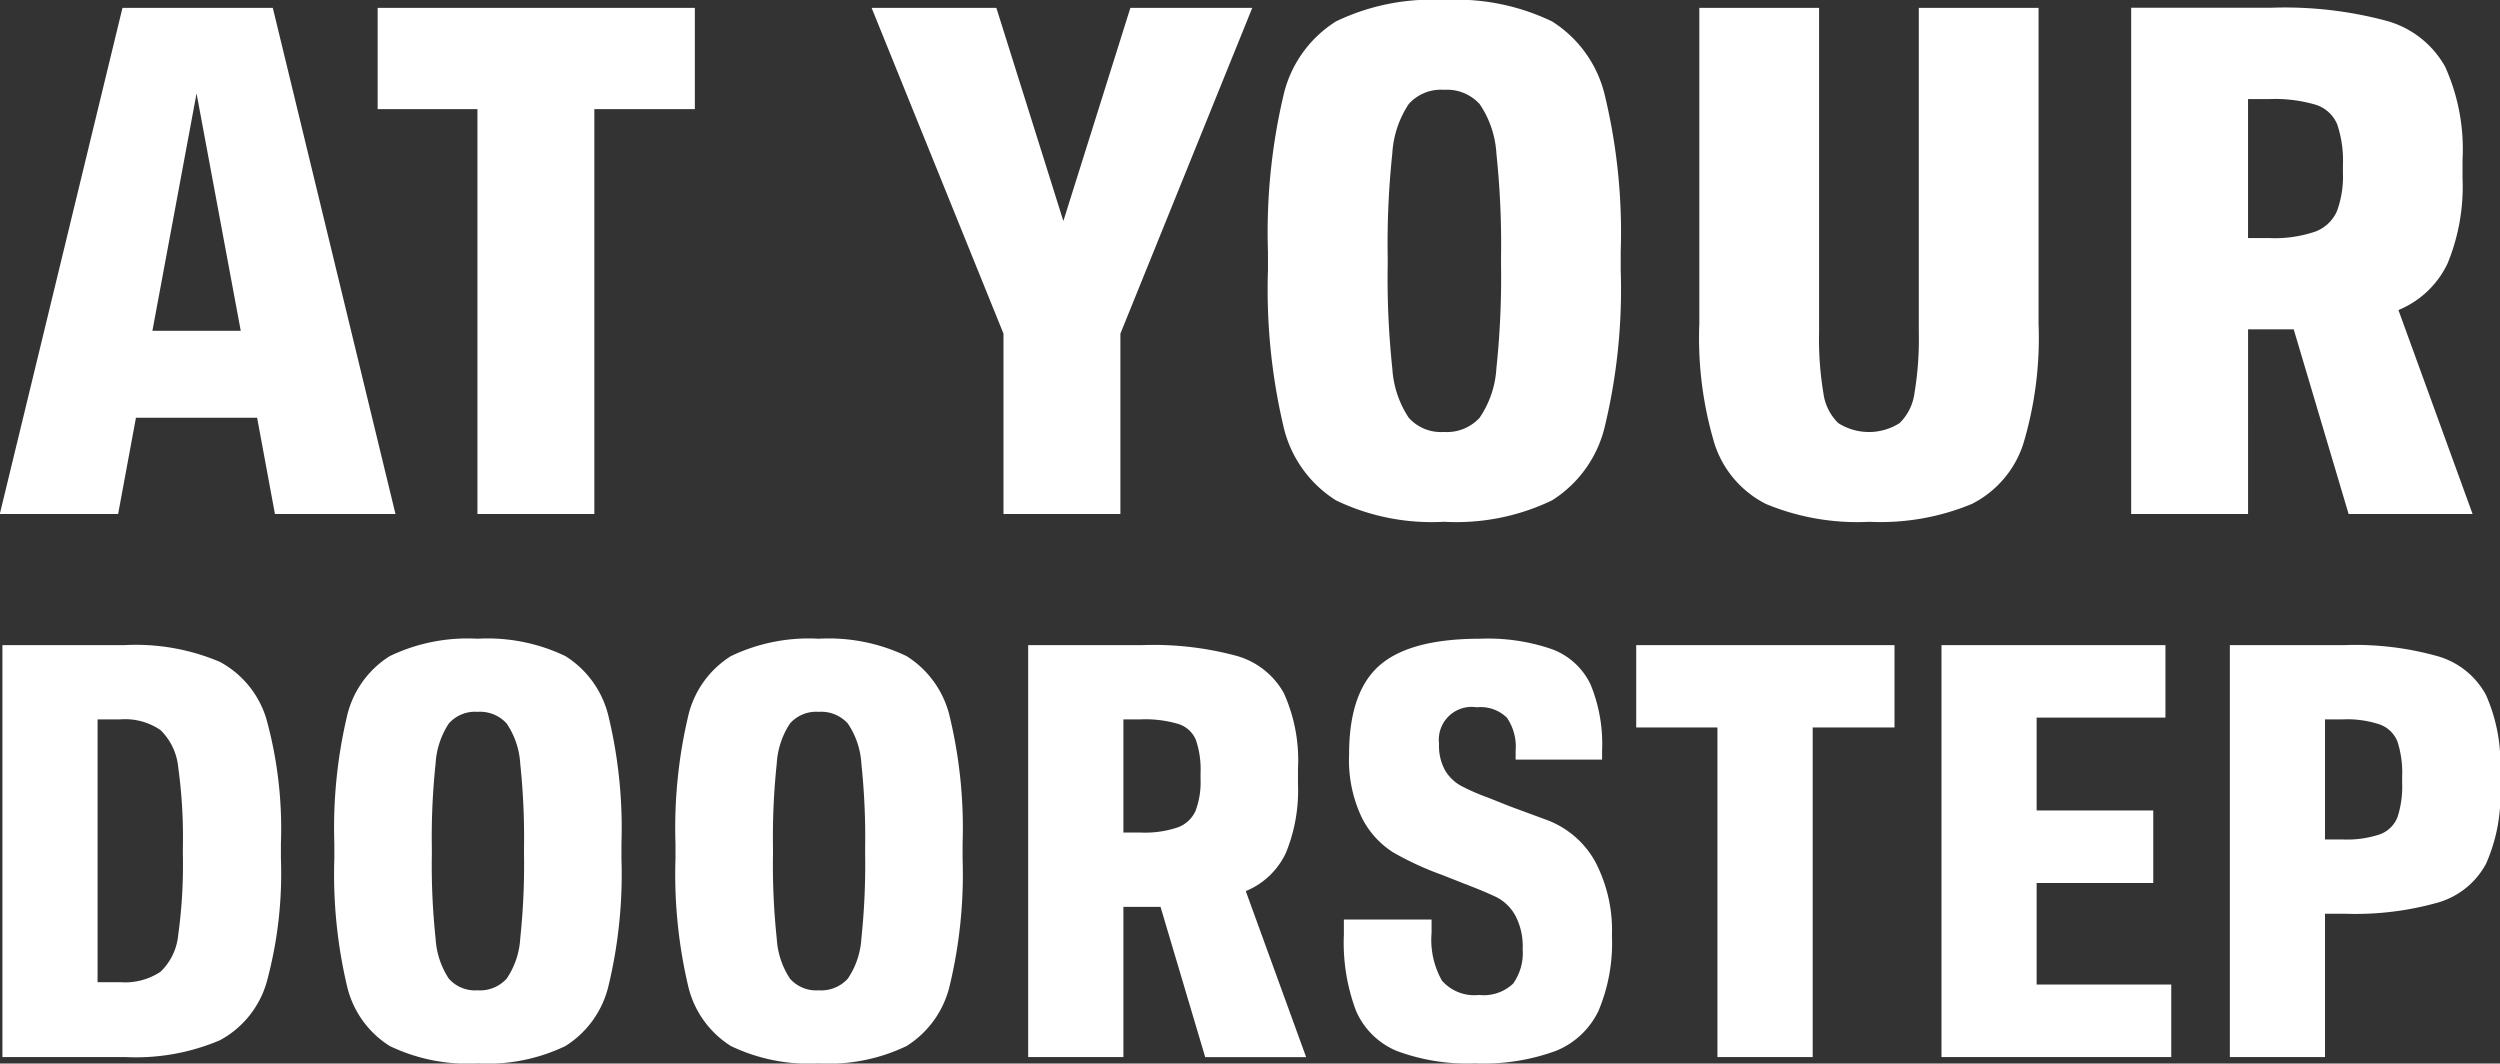 <svg xmlns="http://www.w3.org/2000/svg" width="150.813" height="64.156" viewBox="0 0 150.813 64.156">
  <rect x="0" y="0" width="150.813" height="64.156" fill="#333333" stroke="none"/>
<defs>
    <style>
      .cls-1 {
        fill: #fff;
        fill-rule: evenodd;
      }
    </style>
  </defs>
  <path id="AT_YOUR" data-name="AT YOUR" class="cls-1" d="M26.888,357.1l-7.4-30.53H10.419l-7.4,30.53h7.138l1.075-5.805h7.31l1.075,5.805h7.267Zm-12-25.37,2.666,14.319H12.225ZM38.885,357.1V332.676h6.063V326.57H25.813v6.106h6.02V357.1h7.052Zm32.336-30.53-4.042,12.857L63.137,326.57H55.612l7.955,19.651V357.1h7.052V346.221l7.955-19.651H71.221Zm18.92,31a13.326,13.326,0,0,0,6.514-1.29,7.238,7.238,0,0,0,3.2-4.515,35.328,35.328,0,0,0,.946-9.374v-1.118a35.328,35.328,0,0,0-.946-9.374,7.238,7.238,0,0,0-3.2-4.515,13.326,13.326,0,0,0-6.514-1.29,13.326,13.326,0,0,0-6.514,1.29,7.161,7.161,0,0,0-3.182,4.515,36.07,36.07,0,0,0-.924,9.374v1.118a36.07,36.07,0,0,0,.924,9.374,7.161,7.161,0,0,0,3.182,4.515,13.326,13.326,0,0,0,6.514,1.29h0Zm0-5.418a2.6,2.6,0,0,1-2.129-.86,6.026,6.026,0,0,1-.989-2.967,51.756,51.756,0,0,1-.279-6.278v-0.43a51.756,51.756,0,0,1,.279-6.278,6.026,6.026,0,0,1,.989-2.967,2.6,2.6,0,0,1,2.129-.86,2.666,2.666,0,0,1,2.15.86,5.912,5.912,0,0,1,1.011,2.988,52,52,0,0,1,.279,6.257v0.43a51.976,51.976,0,0,1-.279,6.256,5.917,5.917,0,0,1-1.011,2.989,2.666,2.666,0,0,1-2.15.86h0Zm25.628,5.418a14.365,14.365,0,0,0,6.213-1.075,6.2,6.2,0,0,0,3.1-3.612,22.193,22.193,0,0,0,.925-7.267V326.57h-7.224v19.565a19.779,19.779,0,0,1-.258,3.655,3.092,3.092,0,0,1-.9,1.827,3.446,3.446,0,0,1-3.7,0,3.092,3.092,0,0,1-.9-1.827,19.779,19.779,0,0,1-.258-3.655V326.57h-7.224v19.049a22.17,22.17,0,0,0,.924,7.267,6.193,6.193,0,0,0,3.1,3.612,14.364,14.364,0,0,0,6.214,1.075h0Zm36.42-.473-4.472-12.3a5.651,5.651,0,0,0,2.967-2.817,12.185,12.185,0,0,0,.9-5.138v-1.118a12.065,12.065,0,0,0-1.053-5.612,5.808,5.808,0,0,0-3.5-2.752,23.668,23.668,0,0,0-6.966-.8h-8.471V357.1h7.052V345.963H141.4l3.311,11.137h7.482Zm-12.255-16.641h-1.29v-8.385h1.29a8.648,8.648,0,0,1,2.8.344,2.082,2.082,0,0,1,1.29,1.182,6.837,6.837,0,0,1,.344,2.473v0.43a6.038,6.038,0,0,1-.365,2.343,2.312,2.312,0,0,1-1.312,1.226,7.586,7.586,0,0,1-2.752.387h0Z" transform="translate(-3.031 -326.094)"/>
  <path id="DOORSTEP" class="cls-1" d="M3.177,389.86h7.385a12.961,12.961,0,0,0,5.74-1.015,5.794,5.794,0,0,0,2.835-3.57,24.905,24.905,0,0,0,.84-7.385v-0.91a24.91,24.91,0,0,0-.84-7.385,5.8,5.8,0,0,0-2.835-3.57,12.976,12.976,0,0,0-5.74-1.015H3.177v24.85Zm5.74-4.515V369.49h1.365a3.786,3.786,0,0,1,2.433.648,3.615,3.615,0,0,1,1.067,2.24,30.877,30.877,0,0,1,.28,4.882v0.35a30.883,30.883,0,0,1-.28,4.883,3.529,3.529,0,0,1-1.067,2.222,3.866,3.866,0,0,1-2.433.63H8.917Zm22.925,4.9a10.847,10.847,0,0,0,5.3-1.05,5.892,5.892,0,0,0,2.608-3.675,28.752,28.752,0,0,0,.77-7.63v-0.91a28.757,28.757,0,0,0-.77-7.63,5.892,5.892,0,0,0-2.608-3.675,10.847,10.847,0,0,0-5.3-1.05,10.847,10.847,0,0,0-5.3,1.05,5.829,5.829,0,0,0-2.59,3.675,29.359,29.359,0,0,0-.752,7.63v0.91a29.354,29.354,0,0,0,.752,7.63,5.829,5.829,0,0,0,2.59,3.675,10.847,10.847,0,0,0,5.3,1.05h0Zm0-4.41a2.115,2.115,0,0,1-1.733-.7,4.9,4.9,0,0,1-.8-2.415,42.1,42.1,0,0,1-.227-5.11v-0.35a42.127,42.127,0,0,1,.227-5.11,4.91,4.91,0,0,1,.8-2.415,2.118,2.118,0,0,1,1.733-.7,2.171,2.171,0,0,1,1.75.7,4.819,4.819,0,0,1,.823,2.433,42.3,42.3,0,0,1,.227,5.092v0.35a42.318,42.318,0,0,1-.227,5.093,4.811,4.811,0,0,1-.823,2.432,2.168,2.168,0,0,1-1.75.7h0Zm20.58,4.41a10.847,10.847,0,0,0,5.3-1.05,5.892,5.892,0,0,0,2.608-3.675,28.747,28.747,0,0,0,.77-7.63v-0.91a28.753,28.753,0,0,0-.77-7.63,5.892,5.892,0,0,0-2.608-3.675,10.847,10.847,0,0,0-5.3-1.05,10.847,10.847,0,0,0-5.3,1.05,5.829,5.829,0,0,0-2.59,3.675,29.364,29.364,0,0,0-.752,7.63v0.91a29.358,29.358,0,0,0,.752,7.63,5.829,5.829,0,0,0,2.59,3.675,10.847,10.847,0,0,0,5.3,1.05h0Zm0-4.41a2.115,2.115,0,0,1-1.733-.7,4.9,4.9,0,0,1-.8-2.415,42.125,42.125,0,0,1-.227-5.11v-0.35a42.148,42.148,0,0,1,.227-5.11,4.91,4.91,0,0,1,.8-2.415,2.118,2.118,0,0,1,1.733-.7,2.171,2.171,0,0,1,1.75.7,4.818,4.818,0,0,1,.822,2.433,42.3,42.3,0,0,1,.227,5.092v0.35a42.318,42.318,0,0,1-.227,5.093,4.81,4.81,0,0,1-.822,2.432,2.168,2.168,0,0,1-1.75.7h0Zm29.4,4.025-3.64-10.01a4.6,4.6,0,0,0,2.415-2.292,9.923,9.923,0,0,0,.735-4.183v-0.91a9.815,9.815,0,0,0-.857-4.567,4.723,4.723,0,0,0-2.853-2.24,19.239,19.239,0,0,0-5.67-.648H65.056v24.85H70.8V380.8h2.24l2.695,9.065h6.09Zm-9.975-13.545H70.8V369.49h1.05a7.049,7.049,0,0,1,2.275.28,1.7,1.7,0,0,1,1.05.963,5.559,5.559,0,0,1,.28,2.012v0.35a4.913,4.913,0,0,1-.3,1.908,1.878,1.878,0,0,1-1.067,1,6.174,6.174,0,0,1-2.24.315h0Zm20.2,13.93a12.709,12.709,0,0,0,4.83-.752,4.858,4.858,0,0,0,2.59-2.433,10.572,10.572,0,0,0,.805-4.515,8.921,8.921,0,0,0-1.033-4.515,5.561,5.561,0,0,0-2.975-2.5q-1.943-.717-2.223-0.823l-1.225-.49a12.772,12.772,0,0,1-1.68-.735,2.559,2.559,0,0,1-.927-0.91,3.044,3.044,0,0,1-.367-1.61,1.98,1.98,0,0,1,2.275-2.2,2.259,2.259,0,0,1,1.82.63,3.093,3.093,0,0,1,.525,2v0.525h5.215V371.38a9.392,9.392,0,0,0-.7-4.007,4.2,4.2,0,0,0-2.275-2.1,11.836,11.836,0,0,0-4.375-.648q-4.235,0-6.073,1.61t-1.838,5.355a8.063,8.063,0,0,0,.77,3.833,5.294,5.294,0,0,0,1.872,2.082,18.4,18.4,0,0,0,2.958,1.365l1.33,0.525q1.365,0.525,2,.84a2.711,2.711,0,0,1,1.085,1.068,3.949,3.949,0,0,1,.455,2.047,3.169,3.169,0,0,1-.578,2.083,2.573,2.573,0,0,1-2.047.682,2.606,2.606,0,0,1-2.24-.857,5.014,5.014,0,0,1-.63-2.888v-0.805H84.1v0.91a11.658,11.658,0,0,0,.735,4.6,4.6,4.6,0,0,0,2.45,2.415,12.157,12.157,0,0,0,4.76.752h0Zm20.335-.385V369.98h4.935v-4.97H101.736v4.97h4.9v19.88h5.74Zm21.63,0v-4.375h-8.12V379.36h7.035v-4.375h-7.035v-5.6h7.77V365.01h-13.51v24.85h13.86Zm3.535,0h5.74v-8.645h1.19a18.352,18.352,0,0,0,5.652-.682,4.808,4.808,0,0,0,2.87-2.328,10.159,10.159,0,0,0,.858-4.62v-0.91a10.262,10.262,0,0,0-.858-4.655,4.811,4.811,0,0,0-2.87-2.327,18.348,18.348,0,0,0-5.652-.683h-6.93v24.85Zm5.74-13.125V369.49h1.085a6.176,6.176,0,0,1,2.24.315,1.8,1.8,0,0,1,1.049,1.033,6.112,6.112,0,0,1,.28,2.117v0.35a5.984,5.984,0,0,1-.28,2.083,1.8,1.8,0,0,1-1.049,1.032,6.176,6.176,0,0,1-2.24.315h-1.085Z" transform="translate(-3.031 -326.094)"/>
</svg>
